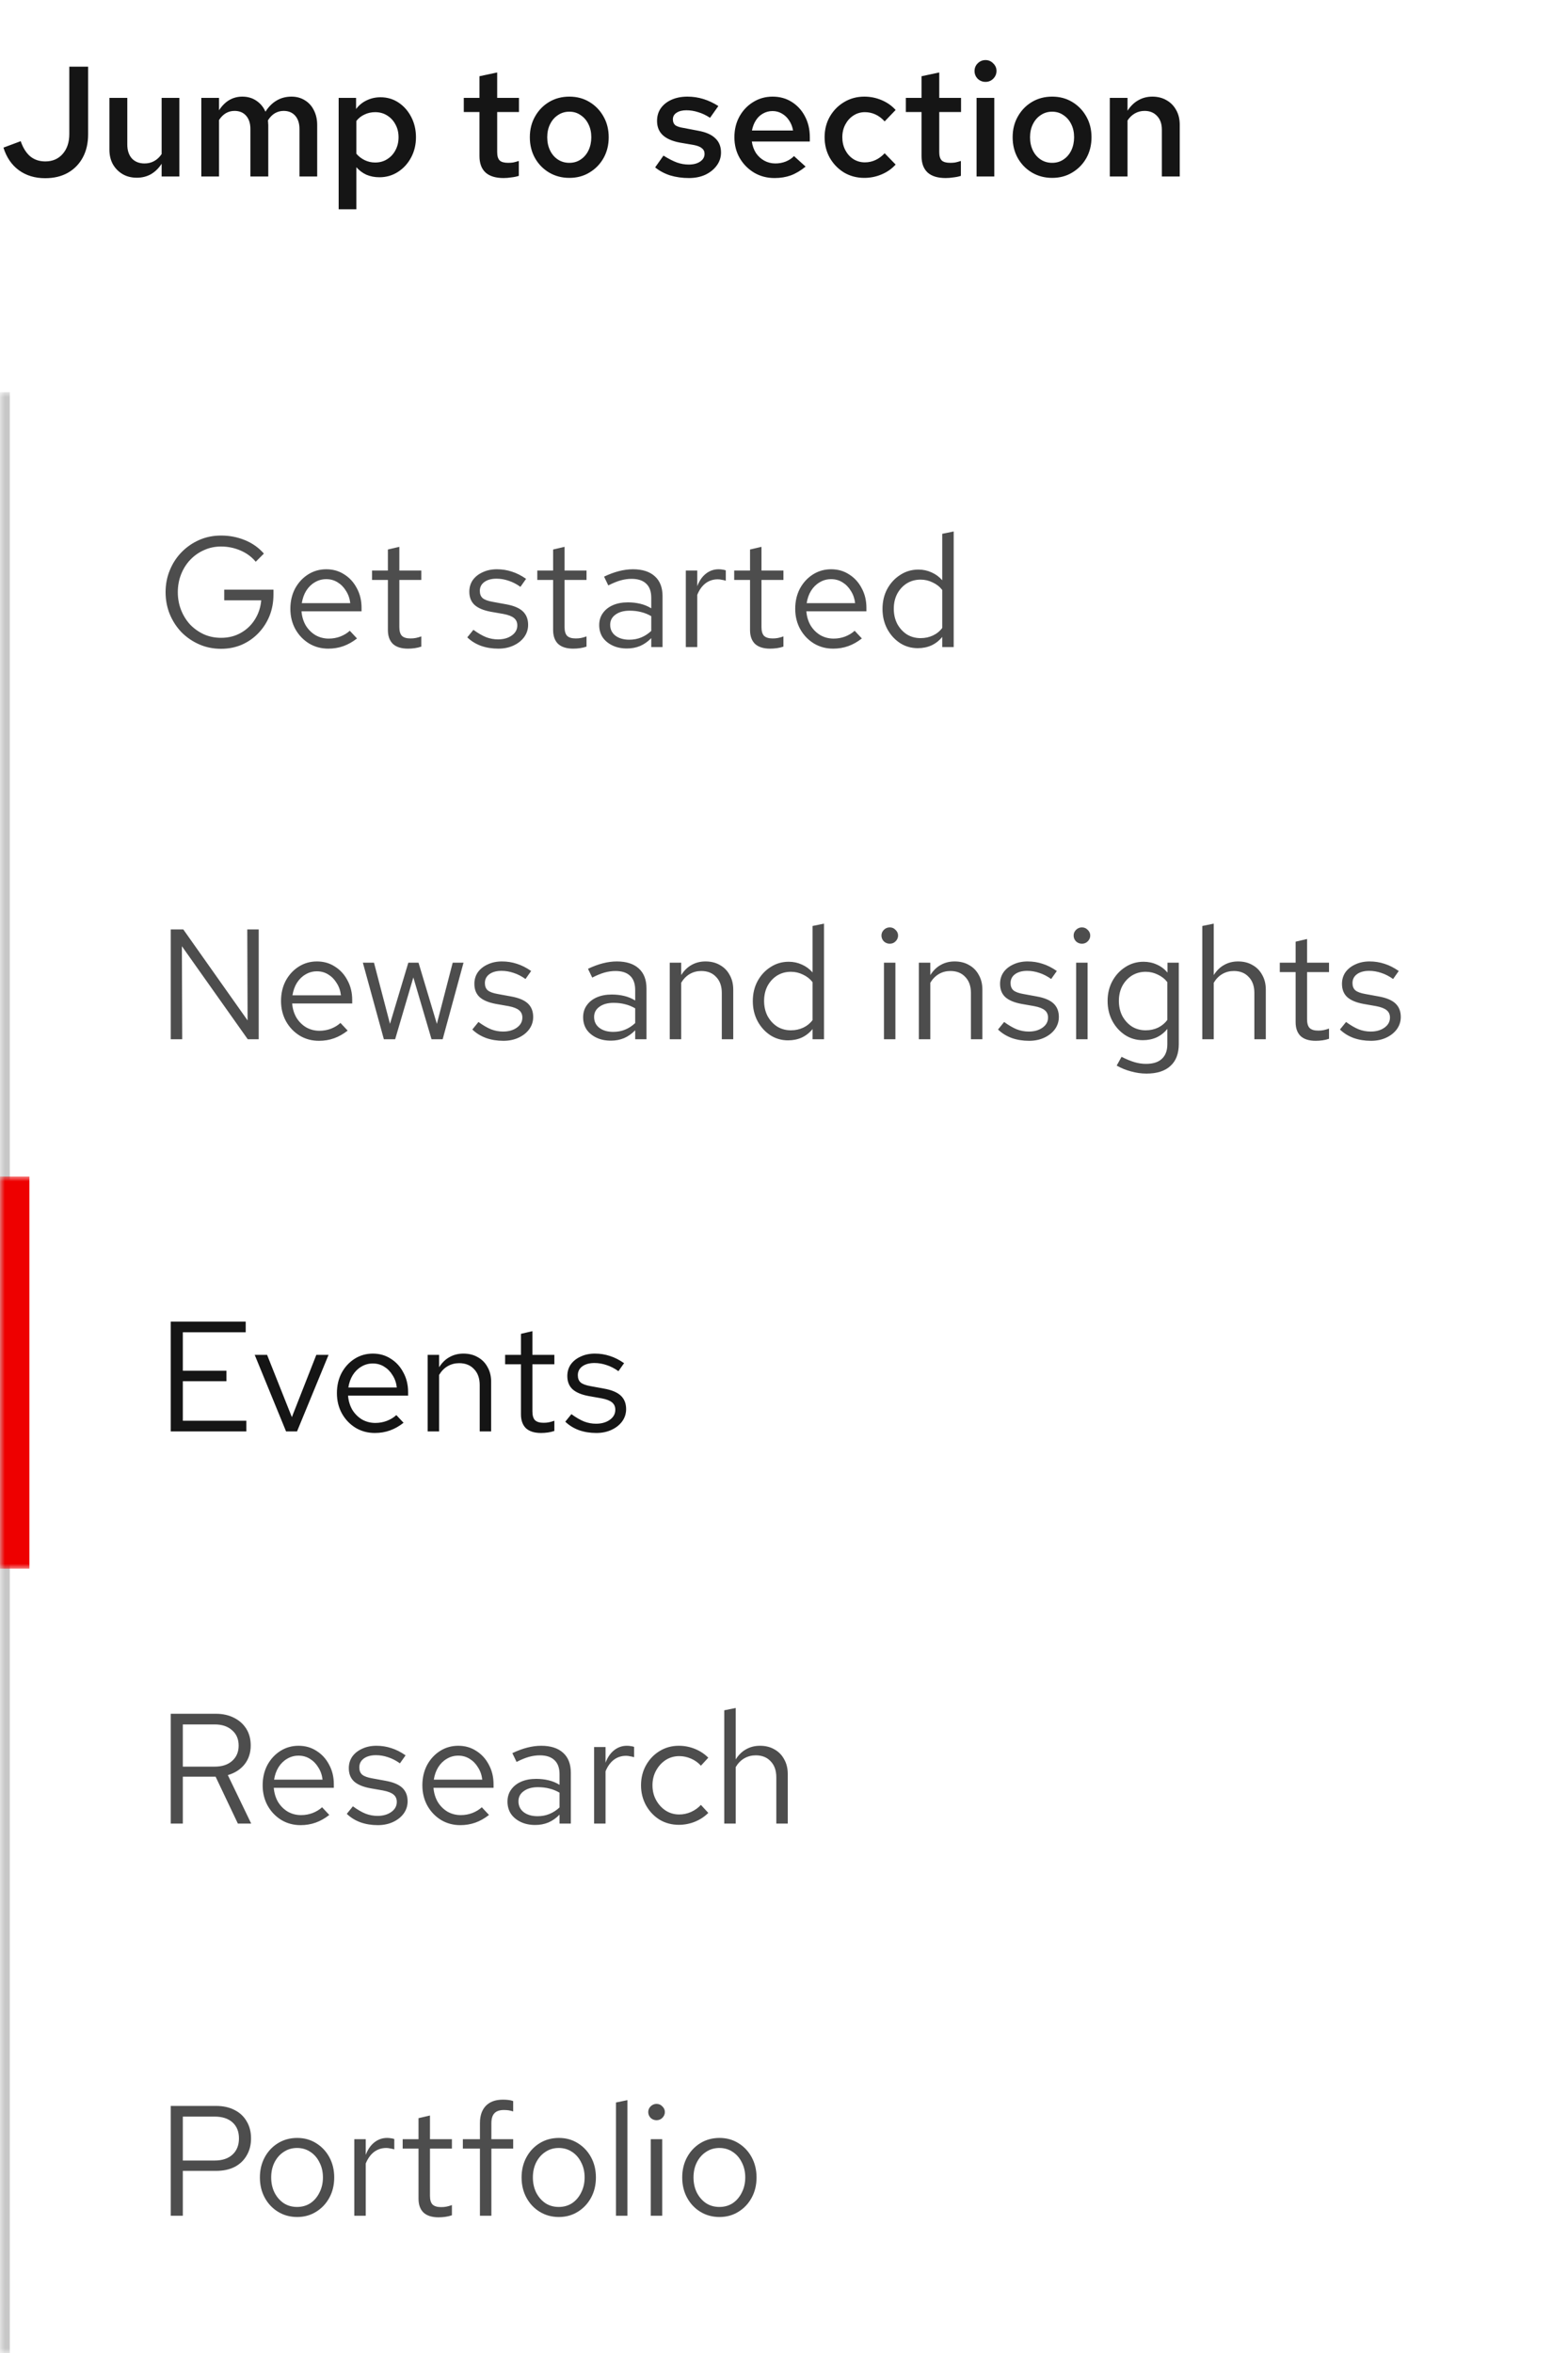 <svg width="160" height="240" viewBox="0 0 160 240" fill="none" xmlns="http://www.w3.org/2000/svg">
<path d="M4.608 18.176C3.563 18.176 2.667 17.904 1.92 17.36C1.184 16.816 0.661 16.048 0.352 15.056L2.112 14.4C2.347 15.083 2.672 15.6 3.088 15.952C3.504 16.293 4.016 16.464 4.624 16.464C5.36 16.464 5.952 16.208 6.4 15.696C6.848 15.184 7.072 14.507 7.072 13.664V6.8H8.992V13.696C8.992 14.603 8.811 15.392 8.448 16.064C8.085 16.736 7.573 17.259 6.912 17.632C6.261 17.995 5.493 18.176 4.608 18.176ZM13.965 18.128C13.411 18.128 12.925 18.005 12.509 17.76C12.093 17.515 11.763 17.179 11.517 16.752C11.283 16.325 11.165 15.829 11.165 15.264V9.984H12.989V14.736C12.989 15.333 13.144 15.808 13.453 16.16C13.773 16.501 14.205 16.672 14.749 16.672C15.112 16.672 15.437 16.592 15.725 16.432C16.024 16.272 16.28 16.032 16.493 15.712V9.984H18.301V18H16.493V16.704C16.184 17.173 15.816 17.531 15.389 17.776C14.963 18.011 14.488 18.128 13.965 18.128ZM20.542 18V9.984H22.35V11.248C22.648 10.789 22.995 10.443 23.39 10.208C23.795 9.973 24.238 9.856 24.718 9.856C25.273 9.856 25.753 9.995 26.158 10.272C26.574 10.549 26.883 10.923 27.086 11.392C27.406 10.891 27.785 10.512 28.222 10.256C28.67 9.989 29.177 9.856 29.742 9.856C30.254 9.856 30.707 9.979 31.102 10.224C31.507 10.469 31.817 10.811 32.03 11.248C32.254 11.685 32.366 12.187 32.366 12.752V18H30.558V13.152C30.558 12.587 30.414 12.139 30.126 11.808C29.838 11.477 29.443 11.312 28.942 11.312C28.622 11.312 28.323 11.392 28.046 11.552C27.779 11.712 27.544 11.952 27.342 12.272C27.352 12.347 27.358 12.427 27.358 12.512C27.369 12.587 27.374 12.667 27.374 12.752V18H25.55V13.152C25.55 12.587 25.406 12.139 25.118 11.808C24.83 11.477 24.435 11.312 23.934 11.312C23.283 11.312 22.755 11.621 22.35 12.24V18H20.542ZM34.557 21.344V9.984H36.334V11.12C36.621 10.736 36.979 10.443 37.406 10.24C37.843 10.027 38.318 9.92 38.83 9.92C39.512 9.92 40.126 10.101 40.669 10.464C41.214 10.827 41.645 11.317 41.965 11.936C42.285 12.555 42.446 13.243 42.446 14C42.446 14.757 42.28 15.445 41.95 16.064C41.619 16.683 41.171 17.173 40.605 17.536C40.04 17.899 39.411 18.08 38.718 18.08C38.237 18.08 37.795 17.995 37.389 17.824C36.995 17.643 36.654 17.387 36.365 17.056V21.344H34.557ZM38.285 16.576C38.744 16.576 39.15 16.464 39.502 16.24C39.864 16.016 40.147 15.712 40.349 15.328C40.563 14.933 40.669 14.491 40.669 14C40.669 13.509 40.563 13.072 40.349 12.688C40.147 12.304 39.864 12 39.502 11.776C39.15 11.552 38.744 11.44 38.285 11.44C37.891 11.44 37.528 11.52 37.197 11.68C36.867 11.829 36.59 12.048 36.365 12.336V15.68C36.6 15.957 36.883 16.176 37.214 16.336C37.544 16.496 37.901 16.576 38.285 16.576ZM51.389 18.16C50.578 18.16 49.965 17.973 49.548 17.6C49.133 17.216 48.925 16.656 48.925 15.92V11.424H47.325V9.984H48.925V7.776L50.733 7.392V9.984H52.956V11.424H50.733V15.52C50.733 15.915 50.818 16.197 50.989 16.368C51.159 16.528 51.447 16.608 51.852 16.608C52.034 16.608 52.199 16.597 52.349 16.576C52.508 16.544 52.706 16.491 52.941 16.416V17.936C52.717 18.011 52.461 18.064 52.172 18.096C51.895 18.139 51.634 18.16 51.389 18.16ZM58.096 18.144C57.339 18.144 56.651 17.963 56.032 17.6C55.425 17.237 54.944 16.747 54.593 16.128C54.24 15.499 54.065 14.789 54.065 14C54.065 13.211 54.24 12.507 54.593 11.888C54.944 11.259 55.425 10.763 56.032 10.4C56.641 10.037 57.328 9.856 58.096 9.856C58.864 9.856 59.547 10.037 60.145 10.4C60.752 10.763 61.233 11.259 61.584 11.888C61.937 12.507 62.112 13.211 62.112 14C62.112 14.789 61.937 15.499 61.584 16.128C61.233 16.747 60.752 17.237 60.145 17.6C59.547 17.963 58.864 18.144 58.096 18.144ZM58.096 16.608C58.534 16.608 58.918 16.496 59.248 16.272C59.59 16.048 59.856 15.739 60.048 15.344C60.24 14.939 60.337 14.491 60.337 14C60.337 13.499 60.24 13.056 60.048 12.672C59.856 12.277 59.59 11.968 59.248 11.744C58.918 11.509 58.534 11.392 58.096 11.392C57.659 11.392 57.27 11.509 56.928 11.744C56.587 11.968 56.321 12.277 56.129 12.672C55.937 13.056 55.84 13.499 55.84 14C55.84 14.501 55.937 14.949 56.129 15.344C56.321 15.739 56.587 16.048 56.928 16.272C57.27 16.496 57.659 16.608 58.096 16.608ZM70.293 18.16C69.611 18.16 68.971 18.069 68.373 17.888C67.787 17.696 67.28 17.424 66.853 17.072L67.701 15.872C68.234 16.203 68.693 16.437 69.077 16.576C69.472 16.715 69.872 16.784 70.277 16.784C70.757 16.784 71.147 16.683 71.445 16.48C71.744 16.277 71.893 16.016 71.893 15.696C71.893 15.451 71.802 15.259 71.621 15.12C71.451 14.971 71.168 14.859 70.773 14.784L69.365 14.544C68.587 14.395 68.005 14.139 67.621 13.776C67.237 13.413 67.045 12.933 67.045 12.336C67.045 11.835 67.173 11.403 67.429 11.04C67.696 10.667 68.058 10.379 68.517 10.176C68.987 9.963 69.531 9.856 70.149 9.856C70.704 9.856 71.243 9.936 71.765 10.096C72.288 10.256 72.8 10.496 73.301 10.816L72.453 12.016C72.048 11.749 71.642 11.557 71.237 11.44C70.843 11.312 70.442 11.248 70.037 11.248C69.621 11.248 69.285 11.333 69.029 11.504C68.784 11.664 68.661 11.888 68.661 12.176C68.661 12.432 68.741 12.629 68.901 12.768C69.072 12.896 69.365 12.992 69.781 13.056L71.205 13.328C72.005 13.467 72.597 13.723 72.981 14.096C73.376 14.459 73.573 14.944 73.573 15.552C73.573 16.043 73.429 16.485 73.141 16.88C72.853 17.275 72.464 17.589 71.973 17.824C71.483 18.048 70.922 18.16 70.293 18.16ZM79.035 18.16C78.267 18.16 77.574 17.979 76.956 17.616C76.337 17.243 75.846 16.747 75.484 16.128C75.121 15.499 74.939 14.789 74.939 14C74.939 13.211 75.11 12.507 75.451 11.888C75.793 11.269 76.257 10.779 76.844 10.416C77.441 10.043 78.102 9.856 78.828 9.856C79.574 9.856 80.23 10.037 80.796 10.4C81.371 10.763 81.82 11.253 82.139 11.872C82.47 12.491 82.635 13.2 82.635 14V14.432H76.716C76.779 14.869 76.918 15.259 77.132 15.6C77.356 15.931 77.638 16.192 77.98 16.384C78.332 16.576 78.71 16.672 79.115 16.672C79.489 16.672 79.841 16.608 80.171 16.48C80.513 16.341 80.796 16.155 81.019 15.92L82.204 16.992C81.713 17.397 81.212 17.696 80.7 17.888C80.198 18.069 79.644 18.16 79.035 18.16ZM76.731 13.312H80.924C80.859 12.928 80.726 12.587 80.523 12.288C80.332 11.989 80.086 11.755 79.787 11.584C79.499 11.413 79.18 11.328 78.828 11.328C78.475 11.328 78.15 11.413 77.852 11.584C77.564 11.744 77.323 11.973 77.132 12.272C76.939 12.571 76.806 12.917 76.731 13.312ZM88.191 18.144C87.433 18.144 86.745 17.963 86.127 17.6C85.519 17.227 85.033 16.725 84.671 16.096C84.319 15.467 84.143 14.768 84.143 14C84.143 13.221 84.319 12.523 84.671 11.904C85.033 11.275 85.519 10.779 86.127 10.416C86.745 10.043 87.433 9.856 88.191 9.856C88.809 9.856 89.396 9.973 89.951 10.208C90.516 10.443 90.996 10.779 91.391 11.216L90.271 12.384C89.993 12.075 89.684 11.84 89.343 11.68C89.001 11.52 88.639 11.44 88.255 11.44C87.817 11.44 87.423 11.557 87.071 11.792C86.729 12.016 86.457 12.32 86.255 12.704C86.052 13.088 85.951 13.52 85.951 14C85.951 14.48 86.052 14.917 86.255 15.312C86.457 15.696 86.729 16 87.071 16.224C87.423 16.448 87.817 16.56 88.255 16.56C88.639 16.56 89.001 16.48 89.343 16.32C89.684 16.16 89.993 15.931 90.271 15.632L91.391 16.784C90.996 17.221 90.516 17.557 89.951 17.792C89.396 18.027 88.809 18.144 88.191 18.144ZM96.498 18.16C95.687 18.16 95.074 17.973 94.658 17.6C94.242 17.216 94.034 16.656 94.034 15.92V11.424H92.434V9.984H94.034V7.776L95.842 7.392V9.984H98.066V11.424H95.842V15.52C95.842 15.915 95.927 16.197 96.098 16.368C96.269 16.528 96.556 16.608 96.962 16.608C97.143 16.608 97.308 16.597 97.458 16.576C97.618 16.544 97.815 16.491 98.05 16.416V17.936C97.826 18.011 97.57 18.064 97.282 18.096C97.004 18.139 96.743 18.16 96.498 18.16ZM99.651 18V9.984H101.459V18H99.651ZM100.563 8.352C100.254 8.352 99.987 8.245 99.763 8.032C99.549 7.808 99.443 7.547 99.443 7.248C99.443 6.939 99.549 6.677 99.763 6.464C99.987 6.24 100.254 6.128 100.563 6.128C100.872 6.128 101.134 6.24 101.347 6.464C101.571 6.677 101.683 6.933 101.683 7.232C101.683 7.541 101.571 7.808 101.347 8.032C101.134 8.245 100.872 8.352 100.563 8.352ZM107.362 18.144C106.605 18.144 105.917 17.963 105.298 17.6C104.69 17.237 104.21 16.747 103.858 16.128C103.506 15.499 103.33 14.789 103.33 14C103.33 13.211 103.506 12.507 103.858 11.888C104.21 11.259 104.69 10.763 105.298 10.4C105.906 10.037 106.594 9.856 107.362 9.856C108.13 9.856 108.813 10.037 109.41 10.4C110.018 10.763 110.498 11.259 110.85 11.888C111.202 12.507 111.378 13.211 111.378 14C111.378 14.789 111.202 15.499 110.85 16.128C110.498 16.747 110.018 17.237 109.41 17.6C108.813 17.963 108.13 18.144 107.362 18.144ZM107.362 16.608C107.799 16.608 108.183 16.496 108.514 16.272C108.855 16.048 109.122 15.739 109.314 15.344C109.506 14.939 109.602 14.491 109.602 14C109.602 13.499 109.506 13.056 109.314 12.672C109.122 12.277 108.855 11.968 108.514 11.744C108.183 11.509 107.799 11.392 107.362 11.392C106.925 11.392 106.535 11.509 106.194 11.744C105.853 11.968 105.586 12.277 105.394 12.672C105.202 13.056 105.106 13.499 105.106 14C105.106 14.501 105.202 14.949 105.394 15.344C105.586 15.739 105.853 16.048 106.194 16.272C106.535 16.496 106.925 16.608 107.362 16.608ZM113.245 18V9.984H115.053V11.296C115.362 10.816 115.73 10.459 116.157 10.224C116.584 9.979 117.058 9.856 117.581 9.856C118.136 9.856 118.621 9.979 119.037 10.224C119.453 10.459 119.778 10.789 120.013 11.216C120.258 11.643 120.381 12.144 120.381 12.72V18H118.557V13.232C118.557 12.645 118.397 12.181 118.077 11.84C117.757 11.488 117.33 11.312 116.797 11.312C116.434 11.312 116.104 11.397 115.805 11.568C115.517 11.728 115.266 11.968 115.053 12.288V18H113.245Z" fill="#151515"/>
<mask id="path-2-inside-1_5_5954" fill="white">
<path d="M0 40H160V240H0V40Z"/>
</mask>
<path d="M1 240V40H-1V240H1Z" fill="#C7C7C7" mask="url(#path-2-inside-1_5_5954)"/>
<path d="M22.56 66.176C21.76 66.176 21.019 66.027 20.336 65.728C19.653 65.429 19.051 65.019 18.528 64.496C18.016 63.963 17.616 63.349 17.328 62.656C17.04 61.952 16.896 61.2 16.896 60.4C16.896 59.6 17.04 58.853 17.328 58.16C17.616 57.456 18.016 56.843 18.528 56.32C19.051 55.787 19.653 55.371 20.336 55.072C21.019 54.773 21.76 54.624 22.56 54.624C23.413 54.624 24.219 54.779 24.976 55.088C25.744 55.397 26.395 55.856 26.928 56.464L26.096 57.296C25.68 56.795 25.157 56.411 24.528 56.144C23.899 55.877 23.243 55.744 22.56 55.744C21.931 55.744 21.349 55.867 20.816 56.112C20.283 56.347 19.813 56.677 19.408 57.104C19.013 57.52 18.704 58.011 18.48 58.576C18.256 59.141 18.144 59.749 18.144 60.4C18.144 61.051 18.256 61.659 18.48 62.224C18.704 62.789 19.013 63.285 19.408 63.712C19.813 64.128 20.283 64.459 20.816 64.704C21.349 64.939 21.931 65.056 22.56 65.056C23.307 65.056 23.973 64.891 24.56 64.56C25.157 64.229 25.637 63.776 26 63.2C26.373 62.613 26.592 61.957 26.656 61.232H22.88V60.144H27.904V60.64C27.904 61.419 27.771 62.144 27.504 62.816C27.237 63.477 26.859 64.064 26.368 64.576C25.888 65.077 25.323 65.472 24.672 65.76C24.021 66.037 23.317 66.176 22.56 66.176ZM33.501 66.16C32.776 66.16 32.12 65.984 31.533 65.632C30.947 65.269 30.483 64.784 30.141 64.176C29.8 63.557 29.629 62.864 29.629 62.096C29.629 61.328 29.789 60.64 30.109 60.032C30.44 59.424 30.883 58.944 31.437 58.592C31.992 58.24 32.611 58.064 33.293 58.064C33.987 58.064 34.6 58.24 35.133 58.592C35.677 58.933 36.104 59.403 36.413 60C36.733 60.587 36.893 61.253 36.893 62V62.352H30.765C30.808 62.885 30.952 63.365 31.197 63.792C31.453 64.208 31.784 64.539 32.189 64.784C32.605 65.019 33.059 65.136 33.549 65.136C33.955 65.136 34.344 65.067 34.717 64.928C35.101 64.779 35.427 64.581 35.693 64.336L36.429 65.12C35.981 65.472 35.517 65.733 35.037 65.904C34.557 66.075 34.045 66.16 33.501 66.16ZM30.797 61.52H35.741C35.688 61.051 35.544 60.635 35.309 60.272C35.085 59.899 34.797 59.605 34.445 59.392C34.104 59.179 33.72 59.072 33.293 59.072C32.867 59.072 32.477 59.179 32.125 59.392C31.773 59.595 31.48 59.883 31.245 60.256C31.021 60.619 30.872 61.04 30.797 61.52ZM41.629 66.16C40.957 66.16 40.445 66 40.093 65.68C39.752 65.349 39.581 64.875 39.581 64.256V59.152H37.965V58.192H39.581V56.048L40.749 55.776V58.192H42.989V59.152H40.749V63.952C40.749 64.368 40.834 64.667 41.005 64.848C41.187 65.029 41.48 65.12 41.885 65.12C42.088 65.12 42.269 65.104 42.429 65.072C42.589 65.04 42.776 64.987 42.989 64.912V65.952C42.776 66.027 42.552 66.08 42.317 66.112C42.083 66.144 41.853 66.16 41.629 66.16ZM50.85 66.16C50.21 66.16 49.618 66.064 49.074 65.872C48.53 65.669 48.066 65.381 47.682 65.008L48.306 64.24C48.776 64.581 49.208 64.832 49.602 64.992C49.997 65.141 50.402 65.216 50.818 65.216C51.384 65.216 51.853 65.083 52.226 64.816C52.6 64.549 52.786 64.208 52.786 63.792C52.786 63.472 52.674 63.221 52.45 63.04C52.237 62.859 51.88 62.72 51.378 62.624L50.098 62.4C49.341 62.261 48.781 62.027 48.418 61.696C48.066 61.365 47.89 60.917 47.89 60.352C47.89 59.904 48.008 59.509 48.242 59.168C48.488 58.827 48.824 58.56 49.25 58.368C49.677 58.165 50.162 58.064 50.706 58.064C51.24 58.064 51.746 58.144 52.226 58.304C52.706 58.453 53.192 58.699 53.682 59.04L53.106 59.856C52.701 59.568 52.296 59.36 51.89 59.232C51.485 59.093 51.074 59.024 50.658 59.024C50.146 59.024 49.736 59.136 49.426 59.36C49.117 59.584 48.962 59.888 48.962 60.272C48.962 60.592 49.058 60.837 49.25 61.008C49.453 61.179 49.805 61.307 50.306 61.392L51.618 61.632C52.408 61.771 52.984 62.011 53.346 62.352C53.709 62.693 53.89 63.152 53.89 63.728C53.89 64.187 53.757 64.603 53.49 64.976C53.224 65.339 52.861 65.627 52.402 65.84C51.944 66.053 51.426 66.16 50.85 66.16ZM58.489 66.16C57.816 66.16 57.304 66 56.953 65.68C56.611 65.349 56.441 64.875 56.441 64.256V59.152H54.825V58.192H56.441V56.048L57.608 55.776V58.192H59.849V59.152H57.608V63.952C57.608 64.368 57.694 64.667 57.864 64.848C58.046 65.029 58.339 65.12 58.745 65.12C58.947 65.12 59.129 65.104 59.288 65.072C59.449 65.04 59.635 64.987 59.849 64.912V65.952C59.635 66.027 59.411 66.08 59.176 66.112C58.942 66.144 58.712 66.16 58.489 66.16ZM63.975 66.144C63.421 66.144 62.93 66.043 62.503 65.84C62.077 65.637 61.741 65.36 61.495 65.008C61.261 64.645 61.143 64.229 61.143 63.76C61.143 63.291 61.266 62.885 61.511 62.544C61.757 62.192 62.098 61.92 62.535 61.728C62.973 61.536 63.485 61.44 64.071 61.44C64.519 61.44 64.941 61.488 65.335 61.584C65.741 61.68 66.114 61.835 66.455 62.048V60.976C66.455 60.336 66.285 59.856 65.943 59.536C65.602 59.205 65.101 59.04 64.439 59.04C64.077 59.04 63.703 59.093 63.319 59.2C62.946 59.307 62.53 59.477 62.071 59.712L61.639 58.816C62.685 58.315 63.666 58.064 64.583 58.064C65.554 58.064 66.301 58.304 66.823 58.784C67.346 59.253 67.607 59.931 67.607 60.816V66H66.455V65.088C66.114 65.44 65.735 65.707 65.319 65.888C64.903 66.059 64.455 66.144 63.975 66.144ZM62.263 63.728C62.263 64.187 62.439 64.555 62.791 64.832C63.154 65.109 63.629 65.248 64.215 65.248C64.653 65.248 65.053 65.173 65.415 65.024C65.789 64.875 66.135 64.651 66.455 64.352V62.848C66.125 62.656 65.783 62.517 65.431 62.432C65.079 62.336 64.685 62.288 64.247 62.288C63.65 62.288 63.17 62.421 62.807 62.688C62.445 62.944 62.263 63.291 62.263 63.728ZM69.981 66V58.192H71.149V59.792C71.352 59.248 71.64 58.827 72.013 58.528C72.397 58.219 72.835 58.064 73.325 58.064C73.464 58.064 73.592 58.075 73.709 58.096C73.827 58.107 73.944 58.133 74.061 58.176V59.232C73.933 59.189 73.795 59.157 73.645 59.136C73.507 59.104 73.373 59.088 73.245 59.088C72.765 59.088 72.344 59.227 71.981 59.504C71.629 59.781 71.352 60.171 71.149 60.672V66H69.981ZM78.582 66.16C77.91 66.16 77.398 66 77.046 65.68C76.705 65.349 76.534 64.875 76.534 64.256V59.152H74.918V58.192H76.534V56.048L77.702 55.776V58.192H79.942V59.152H77.702V63.952C77.702 64.368 77.788 64.667 77.958 64.848C78.14 65.029 78.433 65.12 78.838 65.12C79.041 65.12 79.222 65.104 79.382 65.072C79.542 65.04 79.729 64.987 79.942 64.912V65.952C79.729 66.027 79.505 66.08 79.27 66.112C79.036 66.144 78.806 66.16 78.582 66.16ZM85.017 66.16C84.291 66.16 83.635 65.984 83.049 65.632C82.462 65.269 81.998 64.784 81.657 64.176C81.316 63.557 81.145 62.864 81.145 62.096C81.145 61.328 81.305 60.64 81.625 60.032C81.956 59.424 82.398 58.944 82.953 58.592C83.507 58.24 84.126 58.064 84.809 58.064C85.502 58.064 86.115 58.24 86.649 58.592C87.193 58.933 87.62 59.403 87.929 60C88.249 60.587 88.409 61.253 88.409 62V62.352H82.281C82.323 62.885 82.468 63.365 82.713 63.792C82.969 64.208 83.299 64.539 83.705 64.784C84.121 65.019 84.574 65.136 85.065 65.136C85.47 65.136 85.859 65.067 86.233 64.928C86.617 64.779 86.942 64.581 87.209 64.336L87.945 65.12C87.497 65.472 87.033 65.733 86.553 65.904C86.073 66.075 85.561 66.16 85.017 66.16ZM82.313 61.52H87.257C87.204 61.051 87.059 60.635 86.825 60.272C86.601 59.899 86.313 59.605 85.961 59.392C85.62 59.179 85.236 59.072 84.809 59.072C84.382 59.072 83.993 59.179 83.641 59.392C83.289 59.595 82.996 59.883 82.761 60.256C82.537 60.619 82.388 61.04 82.313 61.52ZM93.651 66.112C92.979 66.112 92.371 65.936 91.827 65.584C91.283 65.221 90.851 64.741 90.531 64.144C90.211 63.536 90.051 62.859 90.051 62.112C90.051 61.355 90.211 60.677 90.531 60.08C90.862 59.472 91.305 58.992 91.859 58.64C92.414 58.277 93.032 58.096 93.715 58.096C94.195 58.096 94.643 58.192 95.059 58.384C95.475 58.565 95.838 58.832 96.147 59.184V54.448L97.315 54.208V66H96.147V64.96C95.849 65.333 95.486 65.621 95.059 65.824C94.632 66.016 94.163 66.112 93.651 66.112ZM93.939 65.088C94.398 65.088 94.819 64.997 95.203 64.816C95.587 64.635 95.902 64.379 96.147 64.048V60.176C95.891 59.845 95.566 59.589 95.171 59.408C94.787 59.216 94.376 59.12 93.939 59.12C93.416 59.12 92.947 59.248 92.531 59.504C92.126 59.76 91.8 60.112 91.555 60.56C91.32 61.008 91.203 61.52 91.203 62.096C91.203 62.661 91.32 63.173 91.555 63.632C91.8 64.08 92.126 64.437 92.531 64.704C92.947 64.96 93.416 65.088 93.939 65.088Z" fill="#4D4D4D"/>
<path d="M17.424 106V94.8H18.704L25.264 104.08L25.232 94.8H26.4V106H25.28L18.56 96.512L18.592 106H17.424ZM32.548 106.16C31.823 106.16 31.167 105.984 30.58 105.632C29.994 105.269 29.529 104.784 29.188 104.176C28.847 103.557 28.676 102.864 28.676 102.096C28.676 101.328 28.836 100.64 29.156 100.032C29.487 99.424 29.93 98.944 30.484 98.592C31.039 98.24 31.657 98.064 32.34 98.064C33.033 98.064 33.647 98.24 34.18 98.592C34.724 98.933 35.151 99.403 35.46 100C35.78 100.587 35.94 101.253 35.94 102V102.352H29.812C29.855 102.885 29.999 103.365 30.244 103.792C30.5 104.208 30.831 104.539 31.236 104.784C31.652 105.019 32.105 105.136 32.596 105.136C33.002 105.136 33.391 105.067 33.764 104.928C34.148 104.779 34.474 104.581 34.74 104.336L35.476 105.12C35.028 105.472 34.564 105.733 34.084 105.904C33.604 106.075 33.092 106.16 32.548 106.16ZM29.844 101.52H34.788C34.735 101.051 34.591 100.635 34.356 100.272C34.132 99.899 33.844 99.605 33.492 99.392C33.151 99.179 32.767 99.072 32.34 99.072C31.913 99.072 31.524 99.179 31.172 99.392C30.82 99.595 30.527 99.883 30.292 100.256C30.068 100.619 29.919 101.04 29.844 101.52ZM39.17 106L37.026 98.192H38.162L39.794 104.432L41.666 98.192H42.706L44.578 104.432L46.194 98.192H47.298L45.17 106H44.034L42.178 99.696L40.322 106H39.17ZM51.366 106.16C50.726 106.16 50.134 106.064 49.59 105.872C49.046 105.669 48.582 105.381 48.198 105.008L48.822 104.24C49.291 104.581 49.723 104.832 50.118 104.992C50.513 105.141 50.918 105.216 51.334 105.216C51.899 105.216 52.369 105.083 52.742 104.816C53.115 104.549 53.302 104.208 53.302 103.792C53.302 103.472 53.19 103.221 52.966 103.04C52.753 102.859 52.395 102.72 51.894 102.624L50.614 102.4C49.857 102.261 49.297 102.027 48.934 101.696C48.582 101.365 48.406 100.917 48.406 100.352C48.406 99.904 48.523 99.509 48.758 99.168C49.003 98.827 49.339 98.56 49.766 98.368C50.193 98.165 50.678 98.064 51.222 98.064C51.755 98.064 52.262 98.144 52.742 98.304C53.222 98.453 53.707 98.699 54.198 99.04L53.622 99.856C53.217 99.568 52.811 99.36 52.406 99.232C52.001 99.093 51.59 99.024 51.174 99.024C50.662 99.024 50.251 99.136 49.942 99.36C49.633 99.584 49.478 99.888 49.478 100.272C49.478 100.592 49.574 100.837 49.766 101.008C49.969 101.179 50.321 101.307 50.822 101.392L52.134 101.632C52.923 101.771 53.499 102.011 53.862 102.352C54.225 102.693 54.406 103.152 54.406 103.728C54.406 104.187 54.273 104.603 54.006 104.976C53.739 105.339 53.377 105.627 52.918 105.84C52.459 106.053 51.942 106.16 51.366 106.16ZM62.335 106.144C61.78 106.144 61.289 106.043 60.863 105.84C60.436 105.637 60.1 105.36 59.855 105.008C59.62 104.645 59.503 104.229 59.503 103.76C59.503 103.291 59.625 102.885 59.871 102.544C60.116 102.192 60.457 101.92 60.895 101.728C61.332 101.536 61.844 101.44 62.431 101.44C62.879 101.44 63.3 101.488 63.695 101.584C64.1 101.68 64.473 101.835 64.815 102.048V100.976C64.815 100.336 64.644 99.856 64.303 99.536C63.961 99.205 63.46 99.04 62.799 99.04C62.436 99.04 62.063 99.093 61.679 99.2C61.305 99.307 60.889 99.477 60.431 99.712L59.999 98.816C61.044 98.315 62.025 98.064 62.943 98.064C63.913 98.064 64.66 98.304 65.183 98.784C65.705 99.253 65.967 99.931 65.967 100.816V106H64.815V105.088C64.473 105.44 64.095 105.707 63.679 105.888C63.263 106.059 62.815 106.144 62.335 106.144ZM60.623 103.728C60.623 104.187 60.799 104.555 61.151 104.832C61.513 105.109 61.988 105.248 62.575 105.248C63.012 105.248 63.412 105.173 63.775 105.024C64.148 104.875 64.495 104.651 64.815 104.352V102.848C64.484 102.656 64.143 102.517 63.791 102.432C63.439 102.336 63.044 102.288 62.607 102.288C62.009 102.288 61.529 102.421 61.167 102.688C60.804 102.944 60.623 103.291 60.623 103.728ZM68.341 106V98.192H69.509V99.456C69.807 98.987 70.165 98.64 70.581 98.416C70.997 98.181 71.466 98.064 71.989 98.064C72.554 98.064 73.045 98.187 73.461 98.432C73.887 98.667 74.218 99.003 74.453 99.44C74.698 99.867 74.821 100.368 74.821 100.944V106H73.653V101.28C73.653 100.587 73.461 100.043 73.077 99.648C72.703 99.243 72.197 99.04 71.557 99.04C71.13 99.04 70.741 99.141 70.389 99.344C70.037 99.547 69.743 99.845 69.509 100.24V106H68.341ZM80.417 106.112C79.745 106.112 79.137 105.936 78.593 105.584C78.049 105.221 77.617 104.741 77.297 104.144C76.977 103.536 76.817 102.859 76.817 102.112C76.817 101.355 76.977 100.677 77.297 100.08C77.627 99.472 78.07 98.992 78.625 98.64C79.179 98.277 79.798 98.096 80.481 98.096C80.961 98.096 81.409 98.192 81.825 98.384C82.241 98.565 82.603 98.832 82.913 99.184V94.448L84.081 94.208V106H82.913V104.96C82.614 105.333 82.251 105.621 81.825 105.824C81.398 106.016 80.929 106.112 80.417 106.112ZM80.705 105.088C81.163 105.088 81.585 104.997 81.969 104.816C82.353 104.635 82.667 104.379 82.913 104.048V100.176C82.657 99.845 82.331 99.589 81.937 99.408C81.553 99.216 81.142 99.12 80.705 99.12C80.182 99.12 79.713 99.248 79.297 99.504C78.891 99.76 78.566 100.112 78.321 100.56C78.086 101.008 77.969 101.52 77.969 102.096C77.969 102.661 78.086 103.173 78.321 103.632C78.566 104.08 78.891 104.437 79.297 104.704C79.713 104.96 80.182 105.088 80.705 105.088ZM90.2 106V98.192H91.368V106H90.2ZM90.792 96.256C90.557 96.256 90.354 96.176 90.184 96.016C90.024 95.845 89.944 95.648 89.944 95.424C89.944 95.2 90.024 95.008 90.184 94.848C90.354 94.677 90.557 94.592 90.792 94.592C91.026 94.592 91.224 94.677 91.384 94.848C91.554 95.008 91.64 95.2 91.64 95.424C91.64 95.648 91.554 95.845 91.384 96.016C91.224 96.176 91.026 96.256 90.792 96.256ZM93.763 106V98.192H94.93V99.456C95.229 98.987 95.587 98.64 96.002 98.416C96.418 98.181 96.888 98.064 97.41 98.064C97.976 98.064 98.466 98.187 98.882 98.432C99.309 98.667 99.64 99.003 99.874 99.44C100.12 99.867 100.243 100.368 100.243 100.944V106H99.075V101.28C99.075 100.587 98.882 100.043 98.499 99.648C98.125 99.243 97.618 99.04 96.978 99.04C96.552 99.04 96.162 99.141 95.811 99.344C95.459 99.547 95.165 99.845 94.93 100.24V106H93.763ZM105.007 106.16C104.367 106.16 103.775 106.064 103.231 105.872C102.687 105.669 102.223 105.381 101.839 105.008L102.463 104.24C102.932 104.581 103.364 104.832 103.759 104.992C104.153 105.141 104.559 105.216 104.975 105.216C105.54 105.216 106.009 105.083 106.383 104.816C106.756 104.549 106.943 104.208 106.943 103.792C106.943 103.472 106.831 103.221 106.607 103.04C106.393 102.859 106.036 102.72 105.535 102.624L104.255 102.4C103.497 102.261 102.937 102.027 102.575 101.696C102.223 101.365 102.047 100.917 102.047 100.352C102.047 99.904 102.164 99.509 102.399 99.168C102.644 98.827 102.98 98.56 103.407 98.368C103.833 98.165 104.319 98.064 104.863 98.064C105.396 98.064 105.903 98.144 106.383 98.304C106.863 98.453 107.348 98.699 107.839 99.04L107.263 99.856C106.857 99.568 106.452 99.36 106.047 99.232C105.641 99.093 105.231 99.024 104.815 99.024C104.303 99.024 103.892 99.136 103.583 99.36C103.273 99.584 103.119 99.888 103.119 100.272C103.119 100.592 103.215 100.837 103.407 101.008C103.609 101.179 103.961 101.307 104.463 101.392L105.775 101.632C106.564 101.771 107.14 102.011 107.503 102.352C107.865 102.693 108.047 103.152 108.047 103.728C108.047 104.187 107.913 104.603 107.647 104.976C107.38 105.339 107.017 105.627 106.559 105.84C106.1 106.053 105.583 106.16 105.007 106.16ZM109.809 106V98.192H110.977V106H109.809ZM110.401 96.256C110.166 96.256 109.964 96.176 109.793 96.016C109.633 95.845 109.553 95.648 109.553 95.424C109.553 95.2 109.633 95.008 109.793 94.848C109.964 94.677 110.166 94.592 110.401 94.592C110.636 94.592 110.833 94.677 110.993 94.848C111.164 95.008 111.249 95.2 111.249 95.424C111.249 95.648 111.164 95.845 110.993 96.016C110.833 96.176 110.636 96.256 110.401 96.256ZM116.988 109.504C116.465 109.504 115.937 109.429 115.404 109.28C114.881 109.141 114.396 108.944 113.948 108.688L114.444 107.792C114.924 108.037 115.361 108.219 115.756 108.336C116.151 108.453 116.545 108.512 116.94 108.512C117.655 108.512 118.193 108.341 118.556 108C118.929 107.659 119.116 107.163 119.116 106.512V104.944C118.817 105.317 118.455 105.605 118.028 105.808C117.601 106 117.132 106.096 116.62 106.096C115.948 106.096 115.34 105.92 114.796 105.568C114.252 105.205 113.82 104.725 113.5 104.128C113.18 103.52 113.02 102.843 113.02 102.096C113.02 101.349 113.18 100.677 113.5 100.08C113.831 99.472 114.273 98.992 114.828 98.64C115.383 98.277 116.001 98.096 116.684 98.096C117.175 98.096 117.628 98.192 118.044 98.384C118.46 98.565 118.823 98.837 119.132 99.2V98.192H120.284V106.496C120.284 107.467 120.001 108.208 119.436 108.72C118.871 109.243 118.055 109.504 116.988 109.504ZM116.908 105.088C117.367 105.088 117.788 104.997 118.172 104.816C118.556 104.624 118.871 104.363 119.116 104.032V100.176C118.86 99.845 118.535 99.589 118.14 99.408C117.756 99.216 117.345 99.12 116.908 99.12C116.385 99.12 115.916 99.248 115.5 99.504C115.095 99.76 114.769 100.112 114.524 100.56C114.289 101.008 114.172 101.52 114.172 102.096C114.172 102.661 114.289 103.173 114.524 103.632C114.769 104.08 115.095 104.437 115.5 104.704C115.916 104.96 116.385 105.088 116.908 105.088ZM122.684 106V94.448L123.852 94.208V99.456C124.151 98.987 124.508 98.64 124.924 98.416C125.34 98.181 125.81 98.064 126.332 98.064C126.898 98.064 127.388 98.187 127.804 98.432C128.231 98.667 128.562 99.003 128.796 99.44C129.042 99.867 129.164 100.368 129.164 100.944V106H127.996V101.28C127.996 100.587 127.804 100.043 127.42 99.648C127.047 99.243 126.54 99.04 125.9 99.04C125.474 99.04 125.084 99.141 124.732 99.344C124.38 99.547 124.087 99.845 123.852 100.24V106H122.684ZM134.254 106.16C133.582 106.16 133.07 106 132.718 105.68C132.377 105.349 132.206 104.875 132.206 104.256V99.152H130.59V98.192H132.206V96.048L133.374 95.776V98.192H135.614V99.152H133.374V103.952C133.374 104.368 133.459 104.667 133.63 104.848C133.811 105.029 134.105 105.12 134.51 105.12C134.713 105.12 134.894 105.104 135.054 105.072C135.214 105.04 135.401 104.987 135.614 104.912V105.952C135.401 106.027 135.177 106.08 134.942 106.112C134.707 106.144 134.478 106.16 134.254 106.16ZM139.897 106.16C139.257 106.16 138.665 106.064 138.121 105.872C137.577 105.669 137.113 105.381 136.729 105.008L137.353 104.24C137.823 104.581 138.255 104.832 138.649 104.992C139.044 105.141 139.449 105.216 139.865 105.216C140.431 105.216 140.9 105.083 141.273 104.816C141.647 104.549 141.833 104.208 141.833 103.792C141.833 103.472 141.721 103.221 141.497 103.04C141.284 102.859 140.927 102.72 140.425 102.624L139.145 102.4C138.388 102.261 137.828 102.027 137.465 101.696C137.113 101.365 136.937 100.917 136.937 100.352C136.937 99.904 137.055 99.509 137.289 99.168C137.535 98.827 137.871 98.56 138.297 98.368C138.724 98.165 139.209 98.064 139.753 98.064C140.287 98.064 140.793 98.144 141.273 98.304C141.753 98.453 142.239 98.699 142.729 99.04L142.153 99.856C141.748 99.568 141.343 99.36 140.937 99.232C140.532 99.093 140.121 99.024 139.705 99.024C139.193 99.024 138.783 99.136 138.473 99.36C138.164 99.584 138.009 99.888 138.009 100.272C138.009 100.592 138.105 100.837 138.297 101.008C138.5 101.179 138.852 101.307 139.353 101.392L140.665 101.632C141.455 101.771 142.031 102.011 142.393 102.352C142.756 102.693 142.937 103.152 142.937 103.728C142.937 104.187 142.804 104.603 142.537 104.976C142.271 105.339 141.908 105.627 141.449 105.84C140.991 106.053 140.473 106.16 139.897 106.16Z" fill="#4D4D4D"/>
<mask id="path-6-inside-2_5_5954" fill="white">
<path d="M0 120H81V160H0V120Z"/>
</mask>
<path d="M3 160V120H-3V160H3Z" fill="#EE0000" mask="url(#path-6-inside-2_5_5954)"/>
<path d="M17.424 146V134.8H25.072V135.888H18.656V139.808H23.104V140.88H18.656V144.912H25.136V146H17.424ZM29.19 146L25.99 138.192H27.254L29.782 144.544L32.278 138.192H33.526L30.31 146H29.19ZM38.251 146.16C37.526 146.16 36.87 145.984 36.283 145.632C35.697 145.269 35.233 144.784 34.891 144.176C34.55 143.557 34.379 142.864 34.379 142.096C34.379 141.328 34.539 140.64 34.859 140.032C35.19 139.424 35.633 138.944 36.187 138.592C36.742 138.24 37.361 138.064 38.043 138.064C38.737 138.064 39.35 138.24 39.883 138.592C40.427 138.933 40.854 139.403 41.163 140C41.483 140.587 41.643 141.253 41.643 142V142.352H35.515C35.558 142.885 35.702 143.365 35.947 143.792C36.203 144.208 36.534 144.539 36.939 144.784C37.355 145.019 37.809 145.136 38.299 145.136C38.705 145.136 39.094 145.067 39.467 144.928C39.851 144.779 40.177 144.581 40.443 144.336L41.179 145.12C40.731 145.472 40.267 145.733 39.787 145.904C39.307 146.075 38.795 146.16 38.251 146.16ZM35.547 141.52H40.491C40.438 141.051 40.294 140.635 40.059 140.272C39.835 139.899 39.547 139.605 39.195 139.392C38.854 139.179 38.47 139.072 38.043 139.072C37.617 139.072 37.227 139.179 36.875 139.392C36.523 139.595 36.23 139.883 35.995 140.256C35.771 140.619 35.622 141.04 35.547 141.52ZM43.638 146V138.192H44.806V139.456C45.104 138.987 45.462 138.64 45.877 138.416C46.294 138.181 46.763 138.064 47.285 138.064C47.851 138.064 48.342 138.187 48.758 138.432C49.184 138.667 49.515 139.003 49.749 139.44C49.995 139.867 50.117 140.368 50.117 140.944V146H48.95V141.28C48.95 140.587 48.758 140.043 48.373 139.648C48 139.243 47.493 139.04 46.853 139.04C46.427 139.04 46.038 139.141 45.685 139.344C45.334 139.547 45.04 139.845 44.806 140.24V146H43.638ZM55.207 146.16C54.535 146.16 54.023 146 53.671 145.68C53.33 145.349 53.159 144.875 53.159 144.256V139.152H51.543V138.192H53.159V136.048L54.327 135.776V138.192H56.567V139.152H54.327V143.952C54.327 144.368 54.413 144.667 54.583 144.848C54.765 145.029 55.058 145.12 55.463 145.12C55.666 145.12 55.847 145.104 56.007 145.072C56.167 145.04 56.354 144.987 56.567 144.912V145.952C56.354 146.027 56.13 146.08 55.895 146.112C55.661 146.144 55.431 146.16 55.207 146.16ZM60.85 146.16C60.21 146.16 59.618 146.064 59.074 145.872C58.53 145.669 58.066 145.381 57.682 145.008L58.306 144.24C58.776 144.581 59.208 144.832 59.602 144.992C59.997 145.141 60.402 145.216 60.818 145.216C61.384 145.216 61.853 145.083 62.226 144.816C62.6 144.549 62.786 144.208 62.786 143.792C62.786 143.472 62.674 143.221 62.45 143.04C62.237 142.859 61.88 142.72 61.378 142.624L60.098 142.4C59.341 142.261 58.781 142.027 58.418 141.696C58.066 141.365 57.89 140.917 57.89 140.352C57.89 139.904 58.008 139.509 58.242 139.168C58.488 138.827 58.824 138.56 59.25 138.368C59.677 138.165 60.162 138.064 60.706 138.064C61.24 138.064 61.746 138.144 62.226 138.304C62.706 138.453 63.192 138.699 63.682 139.04L63.106 139.856C62.701 139.568 62.296 139.36 61.89 139.232C61.485 139.093 61.074 139.024 60.658 139.024C60.146 139.024 59.736 139.136 59.426 139.36C59.117 139.584 58.962 139.888 58.962 140.272C58.962 140.592 59.058 140.837 59.25 141.008C59.453 141.179 59.805 141.307 60.306 141.392L61.618 141.632C62.408 141.771 62.984 142.011 63.346 142.352C63.709 142.693 63.89 143.152 63.89 143.728C63.89 144.187 63.757 144.603 63.49 144.976C63.224 145.339 62.861 145.627 62.402 145.84C61.944 146.053 61.426 146.16 60.85 146.16Z" fill="#151515"/>
<path d="M17.424 186V174.8H22.016C22.731 174.8 23.355 174.939 23.888 175.216C24.421 175.483 24.837 175.856 25.136 176.336C25.435 176.816 25.584 177.381 25.584 178.032C25.584 178.779 25.376 179.419 24.96 179.952C24.544 180.475 23.973 180.843 23.248 181.056L25.632 186H24.272L22 181.216H18.656V186H17.424ZM18.656 180.192H21.92C22.656 180.192 23.243 180 23.68 179.616C24.128 179.221 24.352 178.699 24.352 178.048C24.352 177.387 24.128 176.864 23.68 176.48C23.243 176.085 22.656 175.888 21.92 175.888H18.656V180.192ZM30.673 186.16C29.948 186.16 29.292 185.984 28.705 185.632C28.119 185.269 27.654 184.784 27.313 184.176C26.972 183.557 26.801 182.864 26.801 182.096C26.801 181.328 26.961 180.64 27.281 180.032C27.612 179.424 28.055 178.944 28.609 178.592C29.164 178.24 29.782 178.064 30.465 178.064C31.159 178.064 31.772 178.24 32.305 178.592C32.849 178.933 33.276 179.403 33.585 180C33.905 180.587 34.065 181.253 34.065 182V182.352H27.937C27.98 182.885 28.124 183.365 28.369 183.792C28.625 184.208 28.956 184.539 29.361 184.784C29.777 185.019 30.23 185.136 30.721 185.136C31.127 185.136 31.516 185.067 31.889 184.928C32.273 184.779 32.599 184.581 32.865 184.336L33.601 185.12C33.153 185.472 32.689 185.733 32.209 185.904C31.729 186.075 31.217 186.16 30.673 186.16ZM27.969 181.52H32.913C32.86 181.051 32.716 180.635 32.481 180.272C32.257 179.899 31.969 179.605 31.617 179.392C31.276 179.179 30.892 179.072 30.465 179.072C30.038 179.072 29.649 179.179 29.297 179.392C28.945 179.595 28.652 179.883 28.417 180.256C28.193 180.619 28.044 181.04 27.969 181.52ZM38.553 186.16C37.913 186.16 37.322 186.064 36.778 185.872C36.233 185.669 35.77 185.381 35.386 185.008L36.01 184.24C36.479 184.581 36.911 184.832 37.306 184.992C37.7 185.141 38.105 185.216 38.522 185.216C39.087 185.216 39.556 185.083 39.929 184.816C40.303 184.549 40.489 184.208 40.489 183.792C40.489 183.472 40.377 183.221 40.154 183.04C39.94 182.859 39.583 182.72 39.081 182.624L37.801 182.4C37.044 182.261 36.484 182.027 36.121 181.696C35.77 181.365 35.593 180.917 35.593 180.352C35.593 179.904 35.711 179.509 35.946 179.168C36.191 178.827 36.527 178.56 36.953 178.368C37.38 178.165 37.865 178.064 38.41 178.064C38.943 178.064 39.45 178.144 39.929 178.304C40.41 178.453 40.895 178.699 41.386 179.04L40.809 179.856C40.404 179.568 39.999 179.36 39.593 179.232C39.188 179.093 38.778 179.024 38.361 179.024C37.849 179.024 37.439 179.136 37.13 179.36C36.82 179.584 36.666 179.888 36.666 180.272C36.666 180.592 36.761 180.837 36.953 181.008C37.156 181.179 37.508 181.307 38.01 181.392L39.322 181.632C40.111 181.771 40.687 182.011 41.05 182.352C41.412 182.693 41.593 183.152 41.593 183.728C41.593 184.187 41.46 184.603 41.194 184.976C40.927 185.339 40.564 185.627 40.105 185.84C39.647 186.053 39.13 186.16 38.553 186.16ZM46.97 186.16C46.245 186.16 45.589 185.984 45.002 185.632C44.415 185.269 43.951 184.784 43.61 184.176C43.269 183.557 43.098 182.864 43.098 182.096C43.098 181.328 43.258 180.64 43.578 180.032C43.909 179.424 44.351 178.944 44.906 178.592C45.461 178.24 46.079 178.064 46.762 178.064C47.455 178.064 48.069 178.24 48.602 178.592C49.146 178.933 49.573 179.403 49.882 180C50.202 180.587 50.362 181.253 50.362 182V182.352H44.234C44.277 182.885 44.421 183.365 44.666 183.792C44.922 184.208 45.253 184.539 45.658 184.784C46.074 185.019 46.527 185.136 47.018 185.136C47.423 185.136 47.813 185.067 48.186 184.928C48.57 184.779 48.895 184.581 49.162 184.336L49.898 185.12C49.45 185.472 48.986 185.733 48.506 185.904C48.026 186.075 47.514 186.16 46.97 186.16ZM44.266 181.52H49.21C49.157 181.051 49.013 180.635 48.778 180.272C48.554 179.899 48.266 179.605 47.914 179.392C47.573 179.179 47.189 179.072 46.762 179.072C46.335 179.072 45.946 179.179 45.594 179.392C45.242 179.595 44.949 179.883 44.714 180.256C44.49 180.619 44.341 181.04 44.266 181.52ZM54.616 186.144C54.061 186.144 53.571 186.043 53.144 185.84C52.717 185.637 52.381 185.36 52.136 185.008C51.901 184.645 51.784 184.229 51.784 183.76C51.784 183.291 51.907 182.885 52.152 182.544C52.397 182.192 52.739 181.92 53.176 181.728C53.613 181.536 54.125 181.44 54.712 181.44C55.16 181.44 55.581 181.488 55.976 181.584C56.381 181.68 56.755 181.835 57.096 182.048V180.976C57.096 180.336 56.925 179.856 56.584 179.536C56.243 179.205 55.741 179.04 55.08 179.04C54.717 179.04 54.344 179.093 53.96 179.2C53.587 179.307 53.171 179.477 52.712 179.712L52.28 178.816C53.325 178.315 54.307 178.064 55.224 178.064C56.195 178.064 56.941 178.304 57.464 178.784C57.987 179.253 58.248 179.931 58.248 180.816V186H57.096V185.088C56.755 185.44 56.376 185.707 55.96 185.888C55.544 186.059 55.096 186.144 54.616 186.144ZM52.904 183.728C52.904 184.187 53.08 184.555 53.432 184.832C53.795 185.109 54.269 185.248 54.856 185.248C55.293 185.248 55.693 185.173 56.056 185.024C56.429 184.875 56.776 184.651 57.096 184.352V182.848C56.765 182.656 56.424 182.517 56.072 182.432C55.72 182.336 55.325 182.288 54.888 182.288C54.291 182.288 53.811 182.421 53.448 182.688C53.085 182.944 52.904 183.291 52.904 183.728ZM60.622 186V178.192H61.79V179.792C61.992 179.248 62.281 178.827 62.654 178.528C63.038 178.219 63.475 178.064 63.966 178.064C64.105 178.064 64.233 178.075 64.35 178.096C64.467 178.107 64.585 178.133 64.702 178.176V179.232C64.574 179.189 64.435 179.157 64.286 179.136C64.147 179.104 64.014 179.088 63.886 179.088C63.406 179.088 62.984 179.227 62.622 179.504C62.27 179.781 61.992 180.171 61.79 180.672V186H60.622ZM69.266 186.128C68.541 186.128 67.885 185.952 67.299 185.6C66.722 185.237 66.264 184.752 65.922 184.144C65.581 183.525 65.41 182.843 65.41 182.096C65.41 181.339 65.581 180.656 65.922 180.048C66.264 179.44 66.722 178.96 67.299 178.608C67.885 178.245 68.541 178.064 69.266 178.064C69.843 178.064 70.392 178.171 70.915 178.384C71.437 178.597 71.891 178.896 72.275 179.28L71.522 180.096C71.245 179.787 70.909 179.547 70.514 179.376C70.12 179.205 69.72 179.12 69.314 179.12C68.802 179.12 68.338 179.253 67.922 179.52C67.517 179.787 67.192 180.144 66.947 180.592C66.701 181.04 66.579 181.541 66.579 182.096C66.579 182.651 66.701 183.152 66.947 183.6C67.192 184.048 67.517 184.405 67.922 184.672C68.338 184.939 68.802 185.072 69.314 185.072C69.72 185.072 70.12 184.987 70.514 184.816C70.909 184.635 71.245 184.395 71.522 184.096L72.275 184.912C71.891 185.296 71.437 185.595 70.915 185.808C70.392 186.021 69.843 186.128 69.266 186.128ZM73.903 186V174.448L75.071 174.208V179.456C75.37 178.987 75.727 178.64 76.143 178.416C76.559 178.181 77.028 178.064 77.551 178.064C78.117 178.064 78.607 178.187 79.023 178.432C79.45 178.667 79.781 179.003 80.015 179.44C80.26 179.867 80.383 180.368 80.383 180.944V186H79.215V181.28C79.215 180.587 79.023 180.043 78.639 179.648C78.266 179.243 77.759 179.04 77.119 179.04C76.692 179.04 76.303 179.141 75.951 179.344C75.599 179.547 75.306 179.845 75.071 180.24V186H73.903Z" fill="#4D4D4D"/>
<path d="M17.424 226V214.8H22.048C22.773 214.8 23.403 214.939 23.936 215.216C24.469 215.483 24.88 215.867 25.168 216.368C25.467 216.859 25.616 217.44 25.616 218.112C25.616 218.773 25.467 219.355 25.168 219.856C24.88 220.357 24.469 220.747 23.936 221.024C23.403 221.291 22.773 221.424 22.048 221.424H18.656V226H17.424ZM18.656 220.368H21.904C22.683 220.368 23.291 220.165 23.728 219.76C24.165 219.355 24.384 218.805 24.384 218.112C24.384 217.419 24.165 216.875 23.728 216.48C23.291 216.085 22.683 215.888 21.904 215.888H18.656V220.368ZM30.328 226.128C29.602 226.128 28.952 225.952 28.376 225.6C27.8 225.248 27.346 224.768 27.016 224.16C26.685 223.552 26.52 222.864 26.52 222.096C26.52 221.328 26.685 220.64 27.016 220.032C27.346 219.424 27.8 218.944 28.376 218.592C28.952 218.24 29.602 218.064 30.328 218.064C31.043 218.064 31.683 218.24 32.248 218.592C32.824 218.944 33.277 219.424 33.608 220.032C33.938 220.64 34.104 221.328 34.104 222.096C34.104 222.864 33.938 223.552 33.608 224.16C33.277 224.768 32.824 225.248 32.248 225.6C31.683 225.952 31.043 226.128 30.328 226.128ZM30.312 225.104C30.824 225.104 31.277 224.976 31.672 224.72C32.066 224.453 32.376 224.091 32.6 223.632C32.834 223.173 32.952 222.661 32.952 222.096C32.952 221.52 32.834 221.008 32.6 220.56C32.376 220.101 32.066 219.744 31.672 219.488C31.277 219.221 30.824 219.088 30.312 219.088C29.8 219.088 29.346 219.221 28.952 219.488C28.557 219.744 28.242 220.101 28.008 220.56C27.784 221.008 27.672 221.52 27.672 222.096C27.672 222.661 27.784 223.173 28.008 223.632C28.242 224.091 28.557 224.453 28.952 224.72C29.346 224.976 29.8 225.104 30.312 225.104ZM36.153 226V218.192H37.321V219.792C37.524 219.248 37.812 218.827 38.185 218.528C38.569 218.219 39.007 218.064 39.497 218.064C39.636 218.064 39.764 218.075 39.881 218.096C39.998 218.107 40.116 218.133 40.233 218.176V219.232C40.105 219.189 39.967 219.157 39.817 219.136C39.678 219.104 39.545 219.088 39.417 219.088C38.937 219.088 38.516 219.227 38.153 219.504C37.801 219.781 37.524 220.171 37.321 220.672V226H36.153ZM44.754 226.16C44.082 226.16 43.57 226 43.218 225.68C42.877 225.349 42.706 224.875 42.706 224.256V219.152H41.09V218.192H42.706V216.048L43.874 215.776V218.192H46.114V219.152H43.874V223.952C43.874 224.368 43.959 224.667 44.13 224.848C44.312 225.029 44.605 225.12 45.01 225.12C45.213 225.12 45.394 225.104 45.554 225.072C45.714 225.04 45.901 224.987 46.114 224.912V225.952C45.901 226.027 45.677 226.08 45.442 226.112C45.208 226.144 44.978 226.16 44.754 226.16ZM48.973 226V219.152H47.229V218.192H48.973V216.56C48.973 215.792 49.176 215.2 49.581 214.784C49.987 214.368 50.563 214.16 51.309 214.16C51.523 214.16 51.715 214.171 51.885 214.192C52.067 214.213 52.227 214.251 52.365 214.304V215.36C52.195 215.307 52.04 215.269 51.901 215.248C51.763 215.227 51.603 215.216 51.421 215.216C50.973 215.216 50.648 215.328 50.445 215.552C50.243 215.765 50.141 216.107 50.141 216.576V218.192H52.365V219.152H50.141V226H48.973ZM57.031 226.128C56.306 226.128 55.655 225.952 55.079 225.6C54.503 225.248 54.05 224.768 53.719 224.16C53.388 223.552 53.223 222.864 53.223 222.096C53.223 221.328 53.388 220.64 53.719 220.032C54.05 219.424 54.503 218.944 55.079 218.592C55.655 218.24 56.306 218.064 57.031 218.064C57.746 218.064 58.386 218.24 58.951 218.592C59.527 218.944 59.98 219.424 60.311 220.032C60.642 220.64 60.807 221.328 60.807 222.096C60.807 222.864 60.642 223.552 60.311 224.16C59.98 224.768 59.527 225.248 58.951 225.6C58.386 225.952 57.746 226.128 57.031 226.128ZM57.015 225.104C57.527 225.104 57.98 224.976 58.375 224.72C58.77 224.453 59.079 224.091 59.303 223.632C59.538 223.173 59.655 222.661 59.655 222.096C59.655 221.52 59.538 221.008 59.303 220.56C59.079 220.101 58.77 219.744 58.375 219.488C57.98 219.221 57.527 219.088 57.015 219.088C56.503 219.088 56.05 219.221 55.655 219.488C55.26 219.744 54.946 220.101 54.711 220.56C54.487 221.008 54.375 221.52 54.375 222.096C54.375 222.661 54.487 223.173 54.711 223.632C54.946 224.091 55.26 224.453 55.655 224.72C56.05 224.976 56.503 225.104 57.015 225.104ZM62.856 226V214.448L64.024 214.208V226H62.856ZM66.403 226V218.192H67.571V226H66.403ZM66.995 216.256C66.76 216.256 66.557 216.176 66.387 216.016C66.227 215.845 66.147 215.648 66.147 215.424C66.147 215.2 66.227 215.008 66.387 214.848C66.557 214.677 66.76 214.592 66.995 214.592C67.229 214.592 67.427 214.677 67.587 214.848C67.757 215.008 67.843 215.2 67.843 215.424C67.843 215.648 67.757 215.845 67.587 216.016C67.427 216.176 67.229 216.256 66.995 216.256ZM73.422 226.128C72.696 226.128 72.046 225.952 71.47 225.6C70.894 225.248 70.44 224.768 70.11 224.16C69.779 223.552 69.614 222.864 69.614 222.096C69.614 221.328 69.779 220.64 70.11 220.032C70.44 219.424 70.894 218.944 71.47 218.592C72.046 218.24 72.696 218.064 73.422 218.064C74.136 218.064 74.776 218.24 75.342 218.592C75.918 218.944 76.371 219.424 76.702 220.032C77.032 220.64 77.198 221.328 77.198 222.096C77.198 222.864 77.032 223.552 76.702 224.16C76.371 224.768 75.918 225.248 75.342 225.6C74.776 225.952 74.136 226.128 73.422 226.128ZM73.406 225.104C73.918 225.104 74.371 224.976 74.766 224.72C75.16 224.453 75.47 224.091 75.694 223.632C75.928 223.173 76.046 222.661 76.046 222.096C76.046 221.52 75.928 221.008 75.694 220.56C75.47 220.101 75.16 219.744 74.766 219.488C74.371 219.221 73.918 219.088 73.406 219.088C72.894 219.088 72.44 219.221 72.046 219.488C71.651 219.744 71.336 220.101 71.102 220.56C70.878 221.008 70.766 221.52 70.766 222.096C70.766 222.661 70.878 223.173 71.102 223.632C71.336 224.091 71.651 224.453 72.046 224.72C72.44 224.976 72.894 225.104 73.406 225.104Z" fill="#4D4D4D"/>
</svg>
